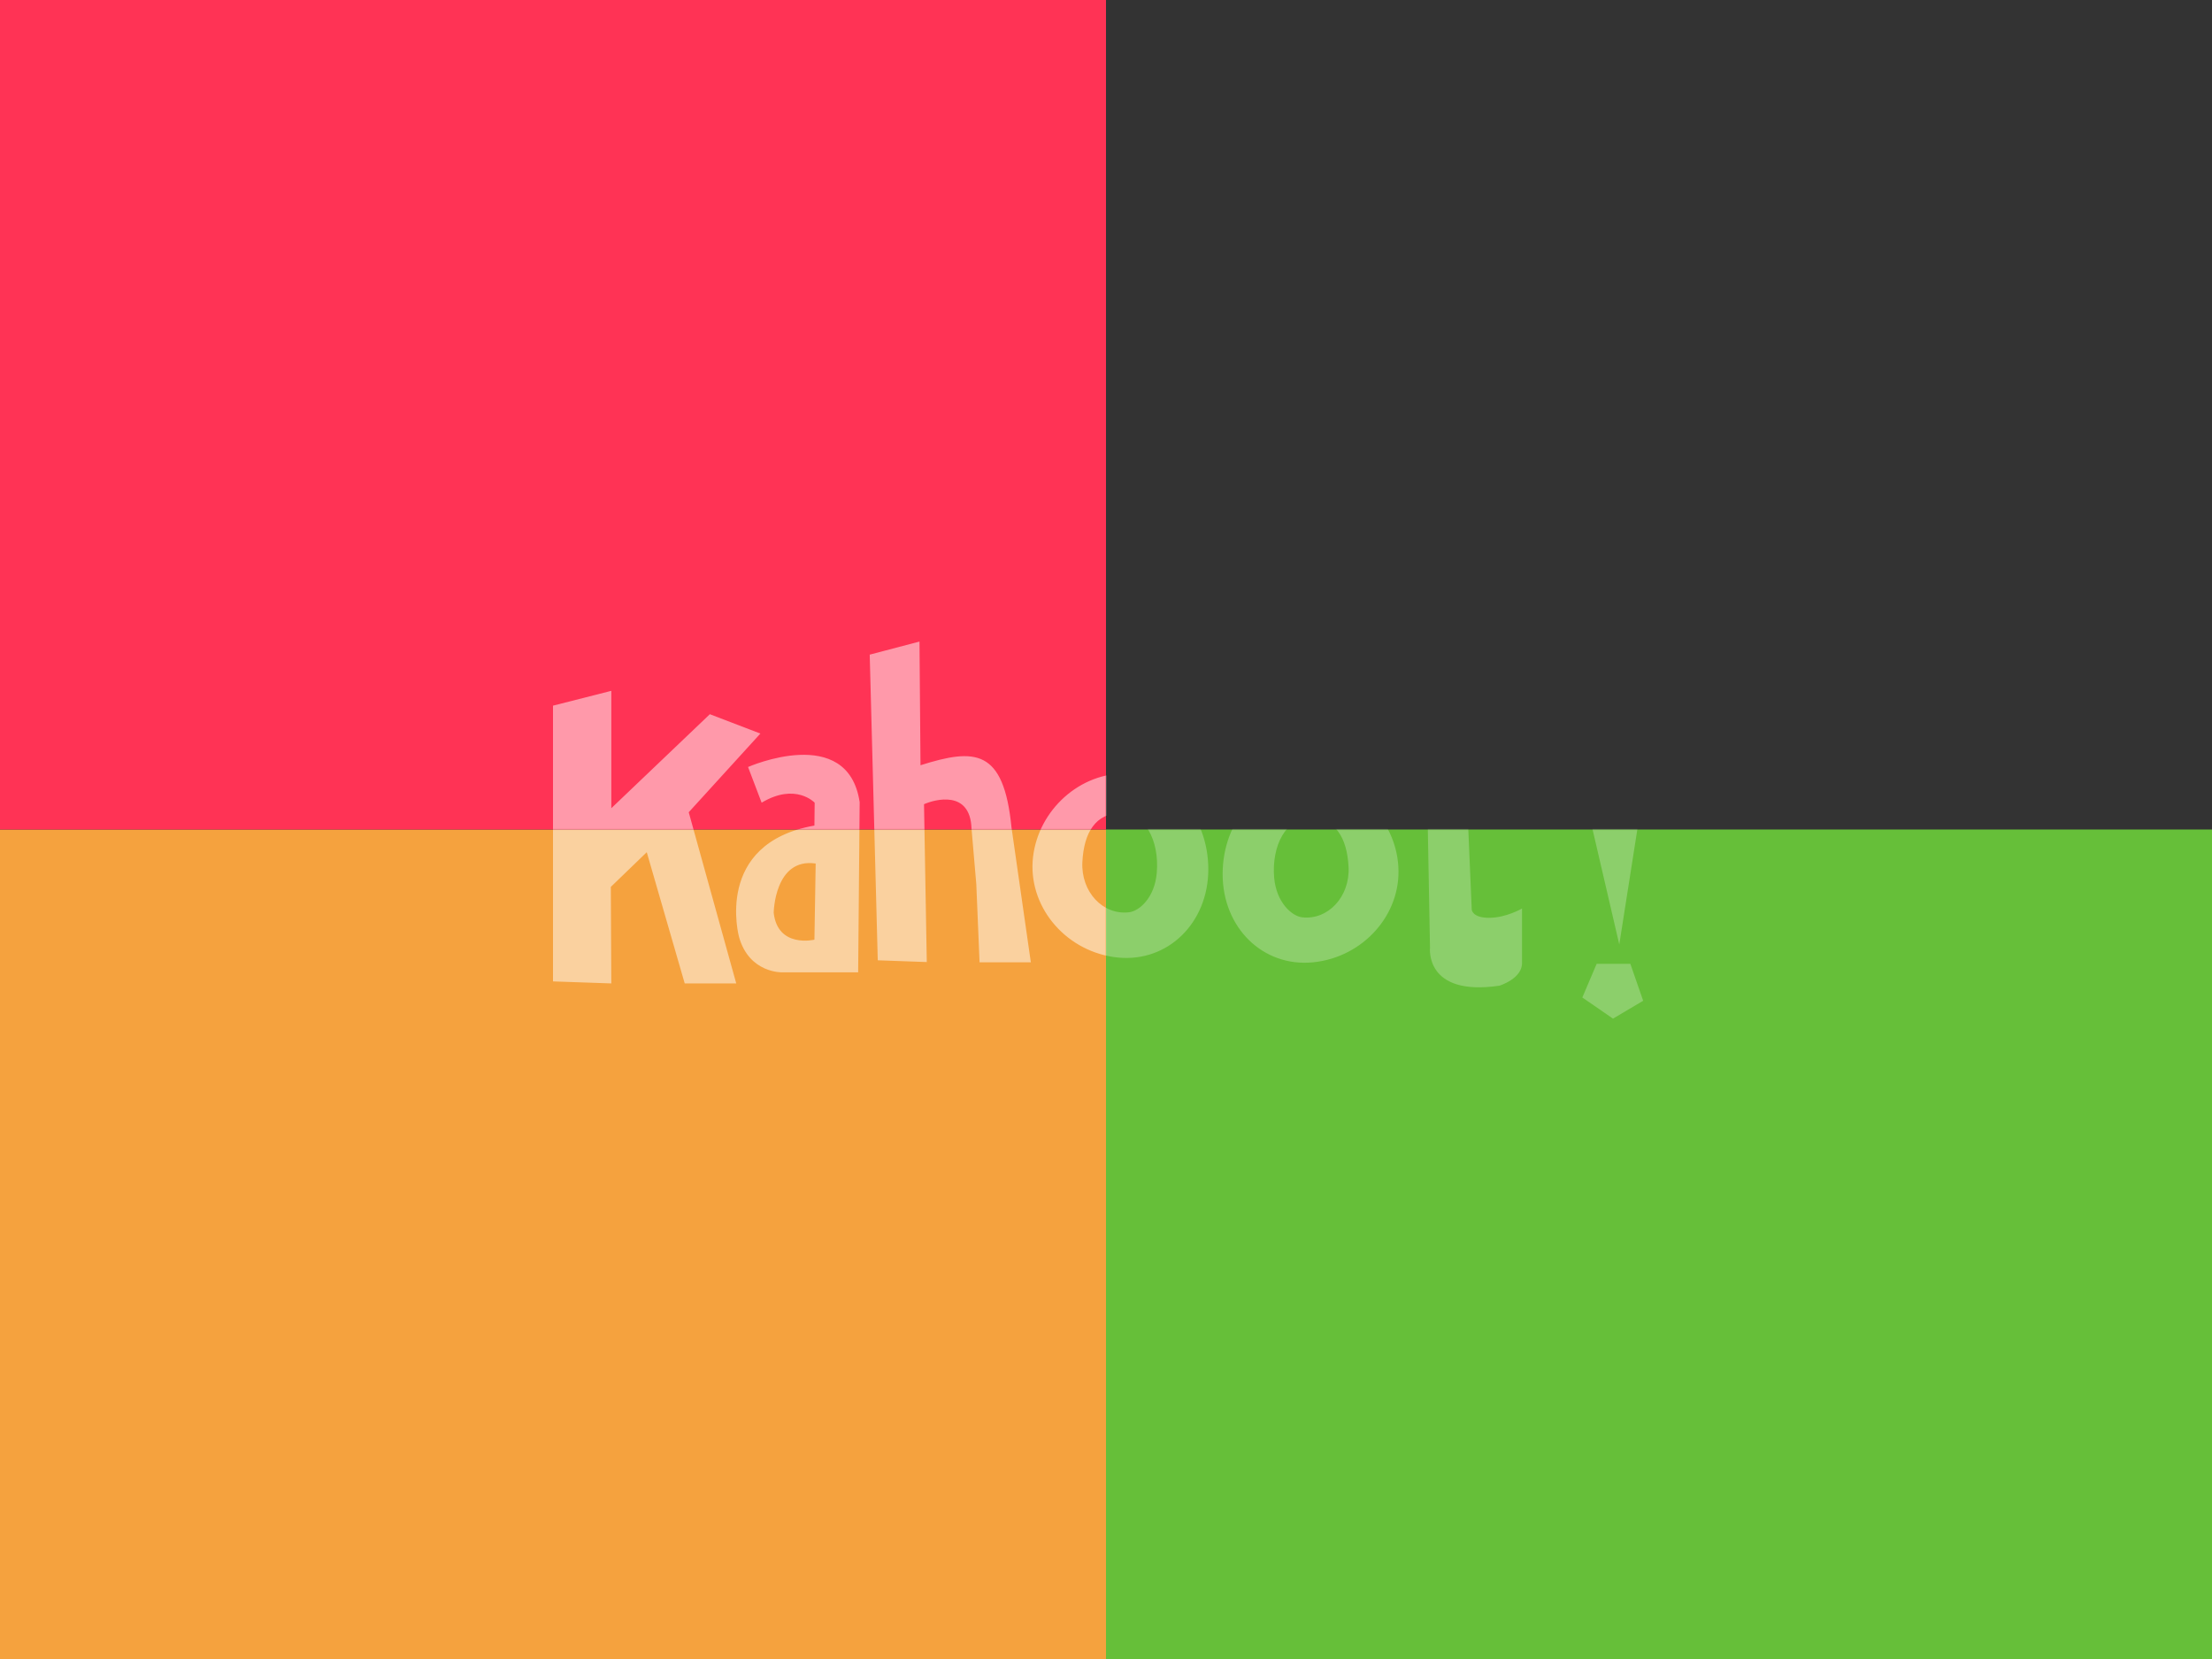 <?xml version="1.0" encoding="UTF-8" standalone="no"?>
<svg width="1024px" height="768px" viewBox="0 0 1024 768" version="1.1" xmlns="http://www.w3.org/2000/svg" xmlns:xlink="http://www.w3.org/1999/xlink" xmlns:sketch="http://www.bohemiancoding.com/sketch/ns">
    <rect x="0" y="0" width="1024" height="768" fill="#333333" stroke="none"/>
    <!-- Generator: Sketch 3.4.3 (16044) - http://www.bohemiancoding.com/sketch -->
    <title>Artboard 1</title>
    <desc>Created with Sketch.</desc>
    <defs>
        <rect id="path-1" x="0" y="0" width="512" height="384"></rect>
        <rect id="path-3" x="0" y="0" width="512" height="384"></rect>
        <rect id="path-5" x="0" y="0" width="512" height="384"></rect>
    </defs>
    <g id="Page-1" stroke="none" stroke-width="1" fill="none" fill-rule="evenodd" sketch:type="MSPage">
        <g id="Artboard-1" sketch:type="MSArtboardGroup">
            <g id="G" sketch:type="MSLayerGroup" transform="translate(512, 384)">
                <mask id="mask-2" sketch:name="Mask" fill="white">
                    <use xlink:href="#path-1"></use>
                </mask>
                <use id="Mask" fill="#66BF39" sketch:type="MSShapeGroup" xlink:href="#path-1"></use>
                <path d="M7.913,-25.909 C-13.847,-25.56 -32.582,-7.175 -33.978,14.935 C-35.258,37.16 -17.571,56.942 5.469,59.269 C28.625,61.596 47.36,43.211 47.36,18.425 C47.36,-6.476 29.673,-26.258 7.913,-25.909 L7.913,-25.909 Z M23.505,20.055 C22.575,31.575 15.36,37.858 10.589,38.324 C-1.396,39.72 -11.636,28.898 -10.938,15.051 C-10.24,1.204 -4.655,-7.407 6.633,-7.64 C17.92,-7.873 24.785,5.044 23.505,20.055 Z M93.44,-23.698 C71.68,-24.047 53.993,-4.265 53.993,20.636 C53.993,45.538 72.727,63.807 95.884,61.48 C119.04,59.153 136.727,39.371 135.331,17.145 C134.051,-4.964 115.316,-23.233 93.44,-23.698 Z M90.764,40.651 C85.993,40.069 78.895,33.785 77.847,22.382 C76.567,7.371 83.433,-5.545 94.72,-5.313 C106.007,-5.08 111.593,3.531 112.291,17.378 C112.989,31.109 102.749,42.047 90.764,40.651 Z M-160,-44.411 L-183.389,-53.371 L-229.004,-9.851 L-229.004,-64.193 L-256,-57.327 L-256,70.324 L-229.004,71.255 L-229.236,26.571 L-212.596,10.513 L-195.025,71.255 L-171.171,71.255 L-193.164,-7.989 L-160,-44.411 Z M-85.876,-29.749 L-86.342,-87 L-109.382,-80.949 L-105.658,60.549 L-82.967,61.364 L-84.247,-11.713 C-79.244,-13.924 -62.836,-18.462 -62.255,-0.425 L-60.044,25.291 L-58.531,61.48 L-34.793,61.48 L-43.753,-1.007 C-47.36,-37.545 -60.742,-37.662 -85.876,-29.749 Z M227.142,62.178 L220.509,77.771 L234.705,87.545 L248.669,79.284 L242.735,62.178 L227.142,62.178 Z M166.865,-64.193 L148.829,-71.64 L148.829,-34.287 L128.698,-34.985 L132.538,-8.455 L148.829,-8.455 L149.993,54.731 C149.993,54.731 147.433,77.422 182.109,72.302 C182.109,72.302 192.931,69.044 192.582,61.48 L192.582,36.578 C192.582,36.578 185.251,40.884 177.338,40.884 C169.425,40.884 169.309,37.044 169.309,37.044 L167.215,-11.829 L192.465,-13.225 L192.465,-29.4 L166.516,-31.145 L166.865,-64.193 Z M256,-63.96 L208.291,-73.036 L237.615,53.218 L256,-63.96 Z M-165.702,-28.935 L-159.418,-12.411 C-143.709,-21.836 -134.865,-12.411 -134.865,-12.411 L-134.982,-1.822 C-181.76,6.44 -169.891,49.727 -169.891,49.727 C-165.12,66.716 -149.76,66.135 -149.76,66.135 L-114.735,66.135 L-114.036,-12.644 C-119.505,-49.298 -165.702,-28.935 -165.702,-28.935 Z M-134.982,51.007 C-134.982,51.007 -151.971,55.08 -153.833,38.556 C-153.833,38.556 -153.484,12.956 -134.4,15.749 L-134.982,51.007 L-134.982,51.007 Z" id="Shape" opacity="0.5" fill="#FFFFFF" sketch:type="MSShapeGroup" mask="url(#mask-2)"></path>
            </g>
            <g id="Y" sketch:type="MSLayerGroup" transform="translate(0, 384)">
                <mask id="mask-4" sketch:name="Mask" fill="white">
                    <use xlink:href="#path-3"></use>
                </mask>
                <use id="Mask" fill="#F5A23E" sketch:type="MSShapeGroup" xlink:href="#path-3"></use>
                <path d="M519.913,-25.909 C498.153,-25.56 479.418,-7.175 478.022,14.935 C476.742,37.16 494.429,56.942 517.469,59.269 C540.625,61.596 559.36,43.211 559.36,18.425 C559.36,-6.476 541.673,-26.258 519.913,-25.909 L519.913,-25.909 Z M535.505,20.055 C534.575,31.575 527.36,37.858 522.589,38.324 C510.604,39.72 500.364,28.898 501.062,15.051 C501.76,1.204 507.345,-7.407 518.633,-7.64 C529.92,-7.873 536.785,5.044 535.505,20.055 Z M605.44,-23.698 C583.68,-24.047 565.993,-4.265 565.993,20.636 C565.993,45.538 584.727,63.807 607.884,61.48 C631.04,59.153 648.727,39.371 647.331,17.145 C646.051,-4.964 627.316,-23.233 605.44,-23.698 Z M602.764,40.651 C597.993,40.069 590.895,33.785 589.847,22.382 C588.567,7.371 595.433,-5.545 606.72,-5.313 C618.007,-5.08 623.593,3.531 624.291,17.378 C624.989,31.109 614.749,42.047 602.764,40.651 Z M352,-44.411 L328.611,-53.371 L282.996,-9.851 L282.996,-64.193 L256,-57.327 L256,70.324 L282.996,71.255 L282.764,26.571 L299.404,10.513 L316.975,71.255 L340.829,71.255 L318.836,-7.989 L352,-44.411 Z M426.124,-29.749 L425.658,-87 L402.618,-80.949 L406.342,60.549 L429.033,61.364 L427.753,-11.713 C432.756,-13.924 449.164,-18.462 449.745,-0.425 L451.956,25.291 L453.469,61.48 L477.207,61.48 L468.247,-1.007 C464.64,-37.545 451.258,-37.662 426.124,-29.749 Z M739.142,62.178 L732.509,77.771 L746.705,87.545 L760.669,79.284 L754.735,62.178 L739.142,62.178 Z M678.865,-64.193 L660.829,-71.64 L660.829,-34.287 L640.698,-34.985 L644.538,-8.455 L660.829,-8.455 L661.993,54.731 C661.993,54.731 659.433,77.422 694.109,72.302 C694.109,72.302 704.931,69.044 704.582,61.48 L704.582,36.578 C704.582,36.578 697.251,40.884 689.338,40.884 C681.425,40.884 681.309,37.044 681.309,37.044 L679.215,-11.829 L704.465,-13.225 L704.465,-29.4 L678.516,-31.145 L678.865,-64.193 Z M768,-63.96 L720.291,-73.036 L749.615,53.218 L768,-63.96 Z M346.298,-28.935 L352.582,-12.411 C368.291,-21.836 377.135,-12.411 377.135,-12.411 L377.018,-1.822 C330.24,6.44 342.109,49.727 342.109,49.727 C346.88,66.716 362.24,66.135 362.24,66.135 L397.265,66.135 L397.964,-12.644 C392.495,-49.298 346.298,-28.935 346.298,-28.935 Z M377.018,51.007 C377.018,51.007 360.029,55.08 358.167,38.556 C358.167,38.556 358.516,12.956 377.6,15.749 L377.018,51.007 L377.018,51.007 Z" id="Shape" fill-opacity="0.5" fill="#FFFFFF" sketch:type="MSShapeGroup" mask="url(#mask-4)"></path>
            </g>
            <g id="R" sketch:type="MSLayerGroup">
                <mask id="mask-6" sketch:name="Mask" fill="white">
                    <use xlink:href="#path-5"></use>
                </mask>
                <use id="Mask" fill="#FF3355" sketch:type="MSShapeGroup" xlink:href="#path-5"></use>
                <path d="M519.913,358.091 C498.153,358.44 479.418,376.825 478.022,398.935 C476.742,421.16 494.429,440.942 517.469,443.269 C540.625,445.596 559.36,427.211 559.36,402.425 C559.36,377.524 541.673,357.742 519.913,358.091 L519.913,358.091 Z M535.505,404.055 C534.575,415.575 527.36,421.858 522.589,422.324 C510.604,423.72 500.364,412.898 501.062,399.051 C501.76,385.204 507.345,376.593 518.633,376.36 C529.92,376.127 536.785,389.044 535.505,404.055 Z M605.44,360.302 C583.68,359.953 565.993,379.735 565.993,404.636 C565.993,429.538 584.727,447.807 607.884,445.48 C631.04,443.153 648.727,423.371 647.331,401.145 C646.051,379.036 627.316,360.767 605.44,360.302 Z M602.764,424.651 C597.993,424.069 590.895,417.785 589.847,406.382 C588.567,391.371 595.433,378.455 606.72,378.687 C618.007,378.92 623.593,387.531 624.291,401.378 C624.989,415.109 614.749,426.047 602.764,424.651 Z M352,339.589 L328.611,330.629 L282.996,374.149 L282.996,319.807 L256,326.673 L256,454.324 L282.996,455.255 L282.764,410.571 L299.404,394.513 L316.975,455.255 L340.829,455.255 L318.836,376.011 L352,339.589 Z M426.124,354.251 L425.658,297 L402.618,303.051 L406.342,444.549 L429.033,445.364 L427.753,372.287 C432.756,370.076 449.164,365.538 449.745,383.575 L451.956,409.291 L453.469,445.48 L477.207,445.48 L468.247,382.993 C464.64,346.455 451.258,346.338 426.124,354.251 Z M739.142,446.178 L732.509,461.771 L746.705,471.545 L760.669,463.284 L754.735,446.178 L739.142,446.178 Z M678.865,319.807 L660.829,312.36 L660.829,349.713 L640.698,349.015 L644.538,375.545 L660.829,375.545 L661.993,438.731 C661.993,438.731 659.433,461.422 694.109,456.302 C694.109,456.302 704.931,453.044 704.582,445.48 L704.582,420.578 C704.582,420.578 697.251,424.884 689.338,424.884 C681.425,424.884 681.309,421.044 681.309,421.044 L679.215,372.171 L704.465,370.775 L704.465,354.6 L678.516,352.855 L678.865,319.807 Z M768,320.04 L720.291,310.964 L749.615,437.218 L768,320.04 Z M346.298,355.065 L352.582,371.589 C368.291,362.164 377.135,371.589 377.135,371.589 L377.018,382.178 C330.24,390.44 342.109,433.727 342.109,433.727 C346.88,450.716 362.24,450.135 362.24,450.135 L397.265,450.135 L397.964,371.356 C392.495,334.702 346.298,355.065 346.298,355.065 Z M377.018,435.007 C377.018,435.007 360.029,439.08 358.167,422.556 C358.167,422.556 358.516,396.956 377.6,399.749 L377.018,435.007 L377.018,435.007 Z" id="Shape" fill-opacity="0.5" fill="#FFFFFF" sketch:type="MSShapeGroup" mask="url(#mask-6)"></path>
            </g>
        </g>
    </g>
</svg>